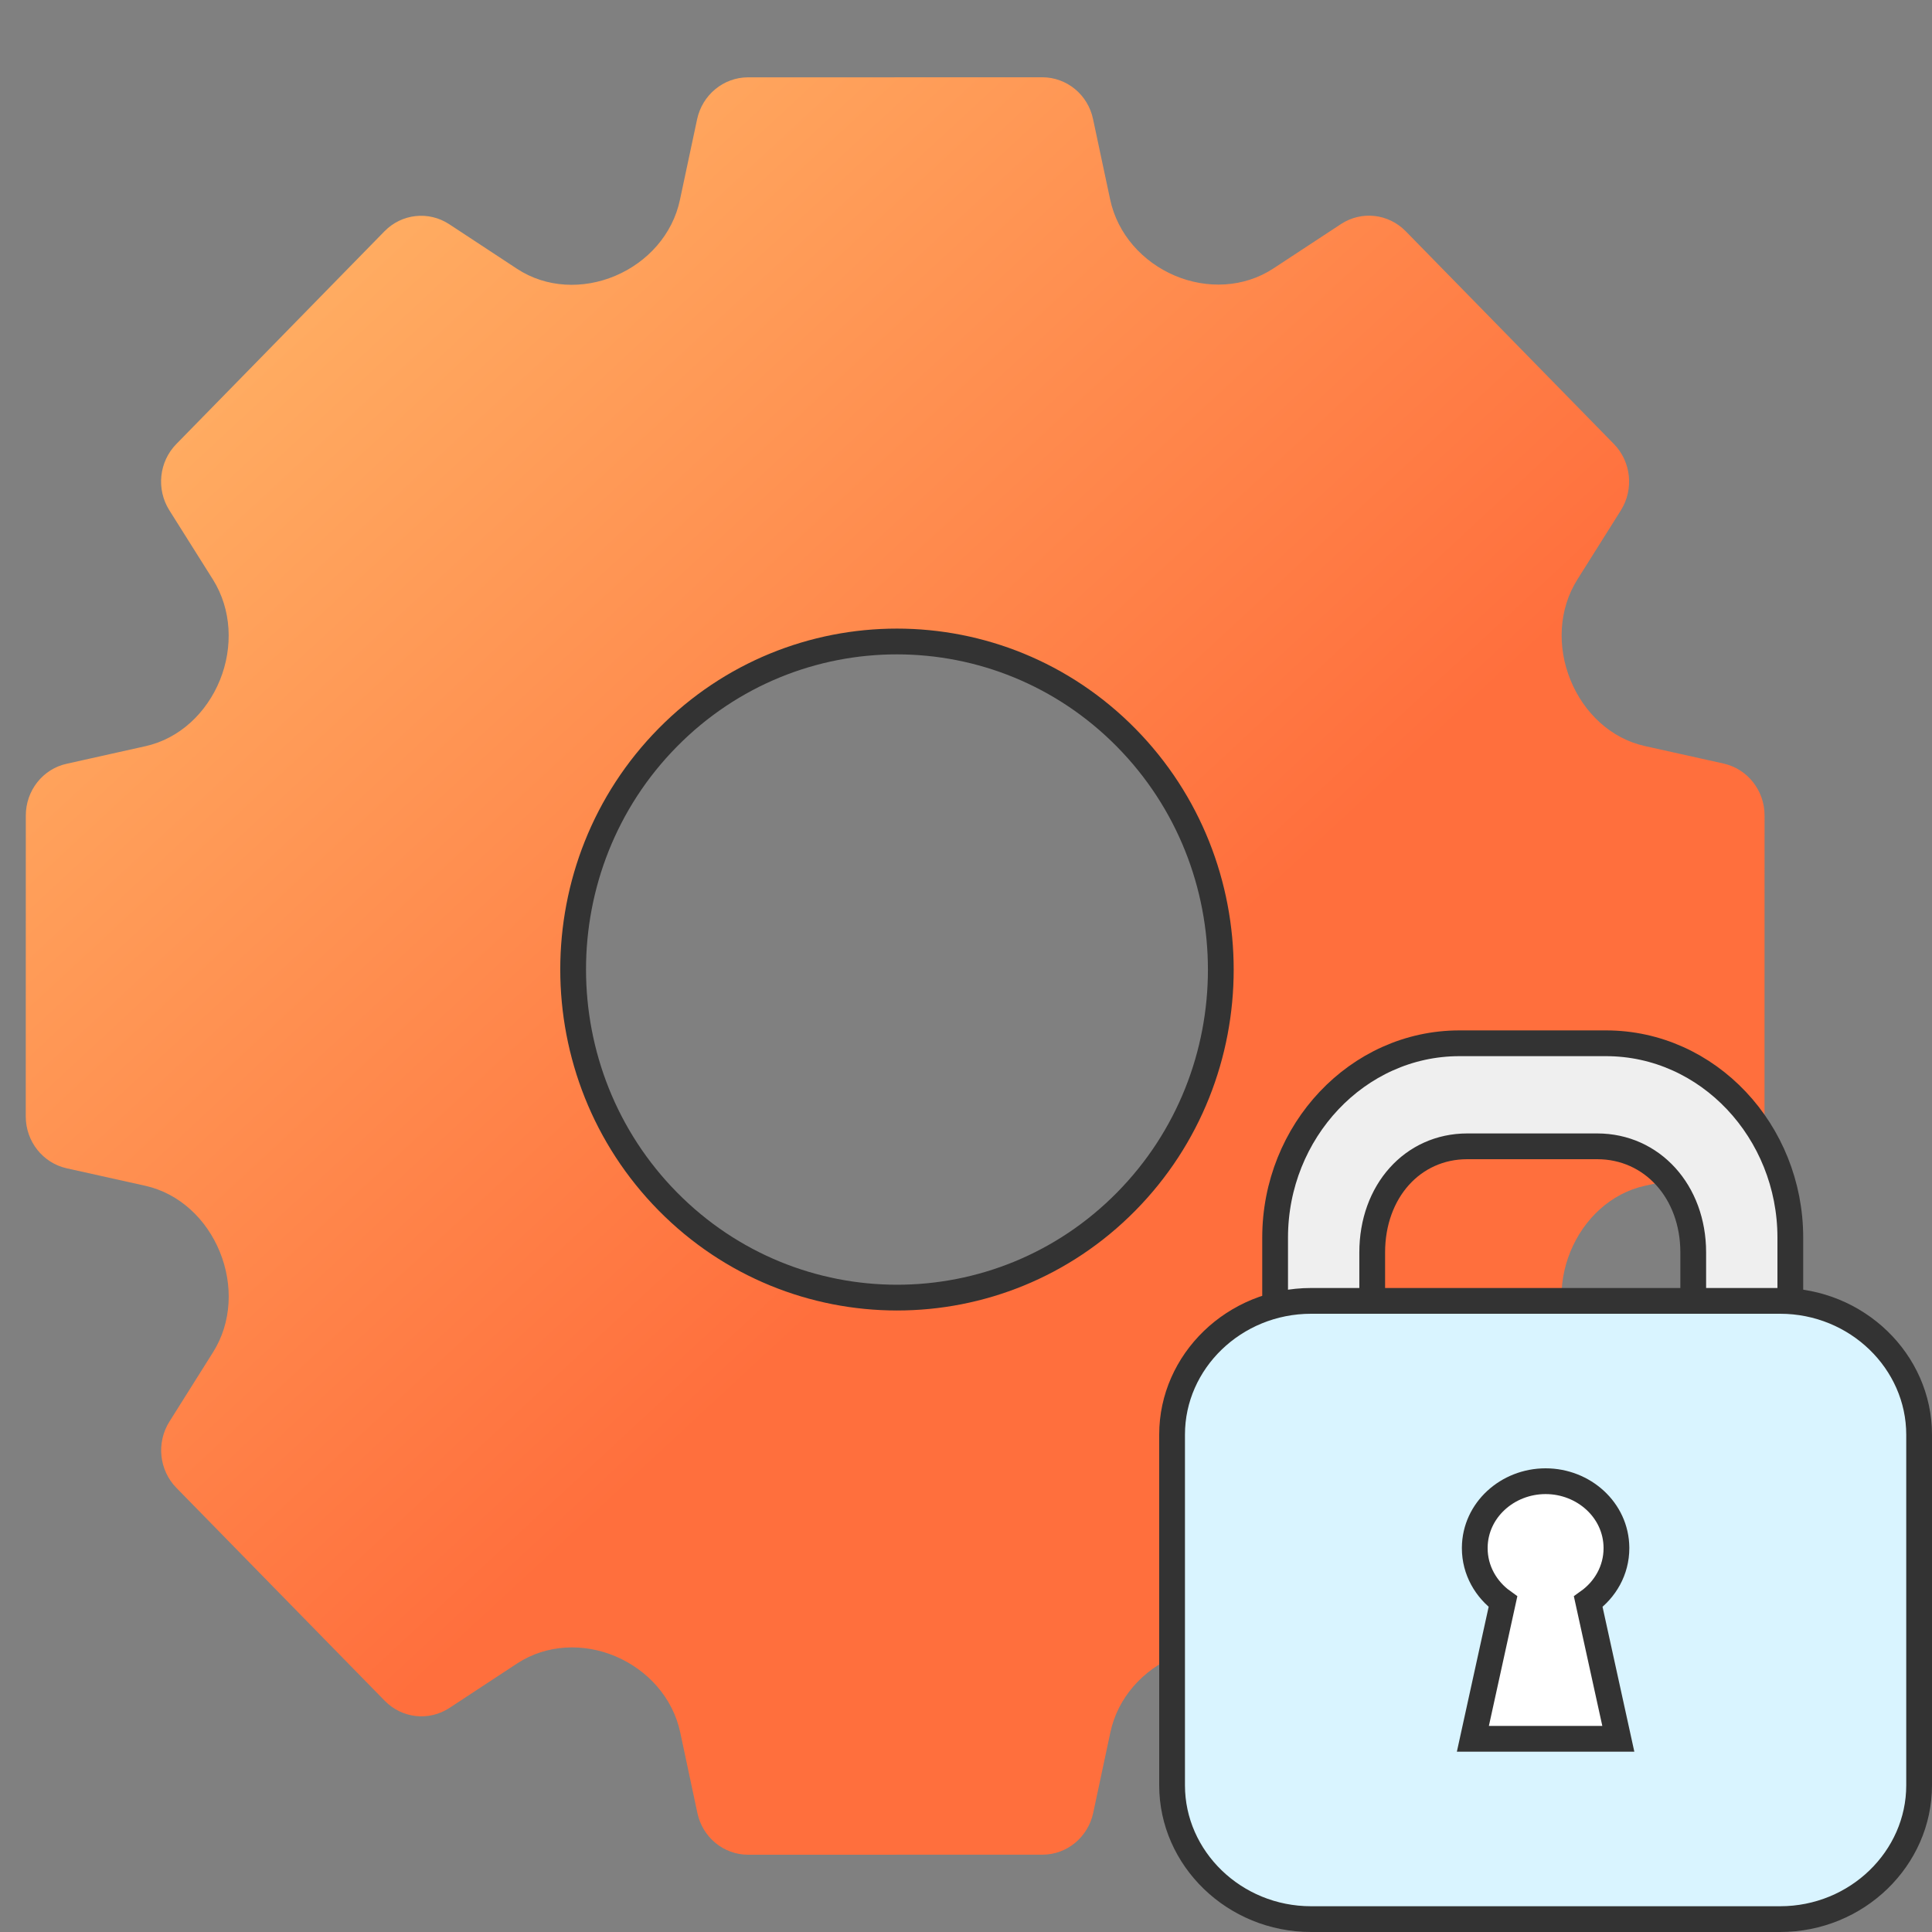 <svg width="75" height="75" viewBox="0 0 75 75" fill="none" xmlns="http://www.w3.org/2000/svg">
<rect x="0" y="0" width="75" height="75" fill="#808080" stroke="none"/>
<path fill-rule="evenodd" clip-rule="evenodd" d="M52.062 66.3L49.43 64.57C48.297 63.825 46.865 63.765 45.615 64.296C44.369 64.823 43.391 65.902 43.104 67.251L42.438 70.376C42.236 71.32 41.417 71.999 40.47 71.998L29.04 72C28.093 72 27.27 71.325 27.072 70.377L26.407 67.255C26.12 65.906 25.145 64.831 23.896 64.299C22.65 63.772 21.218 63.831 20.08 64.572L17.449 66.301C16.65 66.825 15.606 66.71 14.934 66.023L6.848 57.759C6.176 57.072 6.064 56.005 6.576 55.188L8.267 52.499C9.001 51.337 9.055 49.877 8.535 48.6C8.018 47.326 6.966 46.33 5.642 46.032L2.588 45.353C1.664 45.147 1 44.31 1 43.342L1.002 31.66C1.001 30.692 1.661 29.851 2.589 29.649L5.647 28.967C6.966 28.674 8.018 27.679 8.538 26.401C9.054 25.128 8.995 23.664 8.269 22.502L6.573 19.808C6.06 18.991 6.173 17.924 6.844 17.238L14.923 8.981C15.594 8.294 16.638 8.18 17.438 8.703L20.07 10.434C21.203 11.18 22.639 11.235 23.885 10.708C25.131 10.181 26.113 9.106 26.396 7.753L27.062 4.628C27.264 3.684 28.083 3.005 29.034 3.002L40.464 3C41.411 3 42.234 3.675 42.432 4.623L43.096 7.745C43.384 9.094 44.358 10.169 45.608 10.701C46.854 11.228 48.286 11.169 49.423 10.428L52.055 8.699C52.854 8.175 53.898 8.291 54.57 8.977L62.652 17.237C63.324 17.924 63.432 18.995 62.924 19.808L61.233 22.497C60.503 23.655 60.445 25.119 60.965 26.396C61.482 27.67 62.53 28.67 63.858 28.963L66.912 29.642C67.836 29.849 68.5 30.686 68.5 31.654L68.498 43.336C68.499 44.304 67.839 45.145 66.907 45.351L63.849 46.033C62.53 46.326 61.478 47.321 60.958 48.599C60.442 49.872 60.497 51.34 61.227 52.498L62.92 55.188C63.432 56.005 63.32 57.072 62.648 57.758L54.565 66.019C53.906 66.71 52.858 66.828 52.062 66.3ZM43.745 46.597C48.463 41.774 48.465 33.382 43.745 28.558C39.024 23.733 30.905 23.927 26.186 28.75C21.468 33.572 21.153 41.772 25.873 46.597C30.594 51.422 39.026 51.42 43.745 46.597Z" fill="url(#paint0_linear_1557_39637)"/>
<path d="M43.717 46.646C48.618 41.679 48.616 33.602 43.714 28.633C38.808 23.66 30.828 23.659 25.924 28.63C21.023 33.597 21.025 41.674 25.927 46.643C30.833 51.615 38.813 51.617 43.717 46.646Z" stroke="#333333" stroke-linecap="round" stroke-linejoin="round"/>
<path d="M65.731 51.357V51.857H66.231H67.839C68.197 51.857 68.546 51.9 68.876 51.984L69.5 52.145V51.5V48.044C69.5 43.921 66.308 40.5 62.345 40.5H56.655C52.693 40.5 49.5 43.921 49.5 48.044V51.5V52.143L50.123 51.985C50.458 51.9 50.803 51.857 51.161 51.857H52.769H53.269V51.357V48.62C53.269 46.248 54.837 44.5 56.959 44.5H62.003C64.13 44.5 65.731 46.255 65.731 48.62V51.357Z" fill="#EFEFEF" stroke="#333333"/>
<path d="M50.897 50.5H69.103C72.087 50.5 74.5 52.855 74.5 55.695V69.305C74.5 72.145 72.087 74.5 69.103 74.5H50.897C47.913 74.5 45.5 72.145 45.5 69.305V55.69C45.5 52.852 47.913 50.5 50.897 50.5Z" fill="#D9F4FF" stroke="#333333"/>
<path d="M62.202 67.5H62.823L62.69 66.893L61.655 62.178C62.314 61.708 62.75 60.959 62.75 60.1V60.1V60.1V60.1V60.1V60.1V60.1V60.1V60.1V60.1V60.1V60.1V60.1V60.1V60.1V60.1V60.1V60.099V60.099V60.099V60.099V60.099V60.099V60.099V60.099V60.099V60.099V60.099V60.099V60.099V60.099V60.099V60.099V60.099V60.099V60.099V60.099V60.099V60.099V60.099V60.099V60.099V60.099V60.099V60.099V60.098V60.098V60.098V60.098V60.098V60.098V60.098V60.098V60.098V60.098V60.098V60.098V60.098V60.098V60.098V60.098V60.098V60.098V60.098V60.098V60.098V60.098V60.098V60.097V60.097V60.097V60.097V60.097V60.097V60.097V60.097V60.097V60.097V60.097V60.097V60.097V60.097V60.097V60.097V60.097V60.097V60.097V60.097V60.097V60.097V60.097V60.097V60.097V60.097V60.096V60.096V60.096V60.096V60.096V60.096V60.096V60.096V60.096V60.096V60.096V60.096V60.096V60.096V60.096V60.096V60.096V60.096V60.096V60.096V60.096V60.096V60.096V60.096V60.096V60.096V60.096V60.096V60.096V60.096V60.095V60.095V60.095V60.095V60.095V60.095V60.095V60.095V60.095V60.095V60.095V60.095V60.095V60.095V60.095V60.095V60.095V60.095V60.095V60.095V60.095V60.095V60.095V60.095V60.095V60.094V60.094V60.094V60.094V60.094V60.094V60.094V60.094V60.094V60.094V60.094V60.094V60.094V60.094V60.094V60.094V60.094V60.094V60.094V60.094V60.094V60.094V60.094V60.094V60.094V60.094V60.094V60.094V60.093V60.093V60.093V60.093V60.093V60.093V60.093V60.093V60.093V60.093V60.093V60.093V60.093V60.093V60.093V60.093V60.093V60.093V60.093V60.093V60.093V60.093V60.093V60.093V60.093V60.093V60.093V60.093V60.093V60.093V60.093V60.092V60.092V60.092V60.092V60.092V60.092V60.092V60.092V60.092V60.092V60.092V60.092V60.092V60.092V60.092V60.092V60.092V60.092V60.092V60.092V60.092V60.092V60.092V60.092V60.092V60.092V60.092V60.092V60.092V60.091V60.091V60.091V60.091V60.091V60.091V60.091V60.091V60.091V60.091V60.091V60.091V60.091V60.091V60.091V60.091V60.091V60.091V60.091V60.091V60.091V60.091V60.091V60.091V60.091V60.091V60.09V60.09V60.09V60.09V60.09V60.09V60.09V60.09V60.09V60.09V60.09V60.09V60.09V60.09V60.09V60.09V60.09V60.09V60.09V60.09V60.09V60.09V60.09V60.09V60.09V60.09V60.09V60.09V60.09V60.09V60.09V60.089V60.089V60.089V60.089V60.089V60.089V60.089V60.089V60.089V60.089V60.089V60.089V60.089V60.089V60.089V60.089V60.089V60.089V60.089V60.089V60.089V60.089V60.089V60.089V60.089V60.089V60.089V60.089V60.089V60.088V60.088V60.088V60.088V60.088V60.088V60.088V60.088V60.088V60.088V60.088V60.088V60.088V60.088V60.088V60.088V60.088V60.088V60.088V60.088V60.088V60.088V60.088V60.088V60.088V60.087V60.087V60.087V60.087V60.087V60.087V60.087V60.087V60.087V60.087V60.087V60.087V60.087V60.087V60.087V60.087V60.087V60.087V60.087V60.087V60.087V60.087V60.087V60.087V60.087V60.087V60.087V60.087V60.087V60.087V60.087V60.086V60.086V60.086V60.086V60.086V60.086V60.086V60.086V60.086V60.086V60.086V60.086V60.086V60.086V60.086V60.086V60.086V60.086V60.086V60.086V60.086V60.086V60.086V60.086V60.086V60.086V60.086V60.085V60.085V60.085V60.085V60.085V60.085V60.085V60.085V60.085V60.085V60.085V60.085V60.085V60.085V60.085V60.085V60.085V60.085V60.085V60.085V60.085V60.085V60.085V60.085V60.084V60.084V60.084V60.084V60.084V60.084V60.084V60.084V60.084V60.084V60.084V60.084V60.084V60.084V60.084V60.084V60.084V60.084V60.084V60.084V60.084V60.084V60.084V60.084V60.084V60.084V60.084V60.084V60.084V60.083V60.083V60.083V60.083V60.083V60.083V60.083V60.083V60.083V60.083V60.083V60.083V60.083V60.083V60.083V60.083V60.083V60.083V60.083V60.083V60.083V60.083V60.083V60.083V60.083V60.082V60.082V60.082V60.082V60.082V60.082V60.082V60.082V60.082V60.082V60.082V60.082V60.082V60.082V60.082V60.082V60.082V60.082V60.082V60.082V60.082V60.082V60.081V60.081V60.081V60.081V60.081V60.081V60.081H62.75L62.75 60.077C62.737 58.62 61.477 57.5 60 57.5C58.523 57.5 57.263 58.62 57.25 60.077H57.25V60.081V60.081V60.081V60.081V60.081V60.081V60.081V60.082V60.082V60.082V60.082V60.082V60.082V60.082V60.082V60.082V60.082V60.082V60.082V60.082V60.082V60.082V60.082V60.082V60.082V60.082V60.082V60.082V60.082V60.083V60.083V60.083V60.083V60.083V60.083V60.083V60.083V60.083V60.083V60.083V60.083V60.083V60.083V60.083V60.083V60.083V60.083V60.083V60.083V60.083V60.083V60.083V60.083V60.083V60.084V60.084V60.084V60.084V60.084V60.084V60.084V60.084V60.084V60.084V60.084V60.084V60.084V60.084V60.084V60.084V60.084V60.084V60.084V60.084V60.084V60.084V60.084V60.084V60.084V60.084V60.084V60.084V60.084V60.085V60.085V60.085V60.085V60.085V60.085V60.085V60.085V60.085V60.085V60.085V60.085V60.085V60.085V60.085V60.085V60.085V60.085V60.085V60.085V60.085V60.085V60.085V60.085V60.086V60.086V60.086V60.086V60.086V60.086V60.086V60.086V60.086V60.086V60.086V60.086V60.086V60.086V60.086V60.086V60.086V60.086V60.086V60.086V60.086V60.086V60.086V60.086V60.086V60.086V60.086V60.087V60.087V60.087V60.087V60.087V60.087V60.087V60.087V60.087V60.087V60.087V60.087V60.087V60.087V60.087V60.087V60.087V60.087V60.087V60.087V60.087V60.087V60.087V60.087V60.087V60.087V60.087V60.087V60.087V60.087V60.087V60.088V60.088V60.088V60.088V60.088V60.088V60.088V60.088V60.088V60.088V60.088V60.088V60.088V60.088V60.088V60.088V60.088V60.088V60.088V60.088V60.088V60.088V60.088V60.088V60.088V60.089V60.089V60.089V60.089V60.089V60.089V60.089V60.089V60.089V60.089V60.089V60.089V60.089V60.089V60.089V60.089V60.089V60.089V60.089V60.089V60.089V60.089V60.089V60.089V60.089V60.089V60.089V60.089V60.089V60.09V60.09V60.09V60.09V60.09V60.09V60.09V60.09V60.09V60.09V60.09V60.09V60.09V60.09V60.09V60.09V60.09V60.09V60.09V60.09V60.09V60.09V60.09V60.09V60.09V60.09V60.09V60.09V60.09V60.09V60.09V60.091V60.091V60.091V60.091V60.091V60.091V60.091V60.091V60.091V60.091V60.091V60.091V60.091V60.091V60.091V60.091V60.091V60.091V60.091V60.091V60.091V60.091V60.091V60.091V60.091V60.091V60.092V60.092V60.092V60.092V60.092V60.092V60.092V60.092V60.092V60.092V60.092V60.092V60.092V60.092V60.092V60.092V60.092V60.092V60.092V60.092V60.092V60.092V60.092V60.092V60.092V60.092V60.092V60.092V60.092V60.093V60.093V60.093V60.093V60.093V60.093V60.093V60.093V60.093V60.093V60.093V60.093V60.093V60.093V60.093V60.093V60.093V60.093V60.093V60.093V60.093V60.093V60.093V60.093V60.093V60.093V60.093V60.093V60.093V60.093V60.093V60.094V60.094V60.094V60.094V60.094V60.094V60.094V60.094V60.094V60.094V60.094V60.094V60.094V60.094V60.094V60.094V60.094V60.094V60.094V60.094V60.094V60.094V60.094V60.094V60.094V60.094V60.094V60.094V60.095V60.095V60.095V60.095V60.095V60.095V60.095V60.095V60.095V60.095V60.095V60.095V60.095V60.095V60.095V60.095V60.095V60.095V60.095V60.095V60.095V60.095V60.095V60.095V60.095V60.096V60.096V60.096V60.096V60.096V60.096V60.096V60.096V60.096V60.096V60.096V60.096V60.096V60.096V60.096V60.096V60.096V60.096V60.096V60.096V60.096V60.096V60.096V60.096V60.096V60.096V60.096V60.096V60.096V60.096V60.097V60.097V60.097V60.097V60.097V60.097V60.097V60.097V60.097V60.097V60.097V60.097V60.097V60.097V60.097V60.097V60.097V60.097V60.097V60.097V60.097V60.097V60.097V60.097V60.097V60.097V60.098V60.098V60.098V60.098V60.098V60.098V60.098V60.098V60.098V60.098V60.098V60.098V60.098V60.098V60.098V60.098V60.098V60.098V60.098V60.098V60.098V60.098V60.098V60.099V60.099V60.099V60.099V60.099V60.099V60.099V60.099V60.099V60.099V60.099V60.099V60.099V60.099V60.099V60.099V60.099V60.099V60.099V60.099V60.099V60.099V60.099V60.099V60.099V60.099V60.099V60.099V60.1V60.1V60.1V60.1V60.1V60.1V60.1V60.1V60.1V60.1V60.1V60.1V60.1V60.1V60.1V60.1V60.1C57.25 60.959 57.689 61.708 58.345 62.177L57.31 66.893L57.177 67.5H57.798H59.998H62.202Z" fill="white" stroke="#333333"/>
<defs>
<linearGradient id="paint0_linear_1557_39637" x1="-0.268" y1="-1.915" x2="40.991" y2="42.56" gradientUnits="userSpaceOnUse">
<stop stop-color="#FFC671"/>
<stop offset="1" stop-color="#FF6F3D"/>
</linearGradient>
</defs>
</svg>
